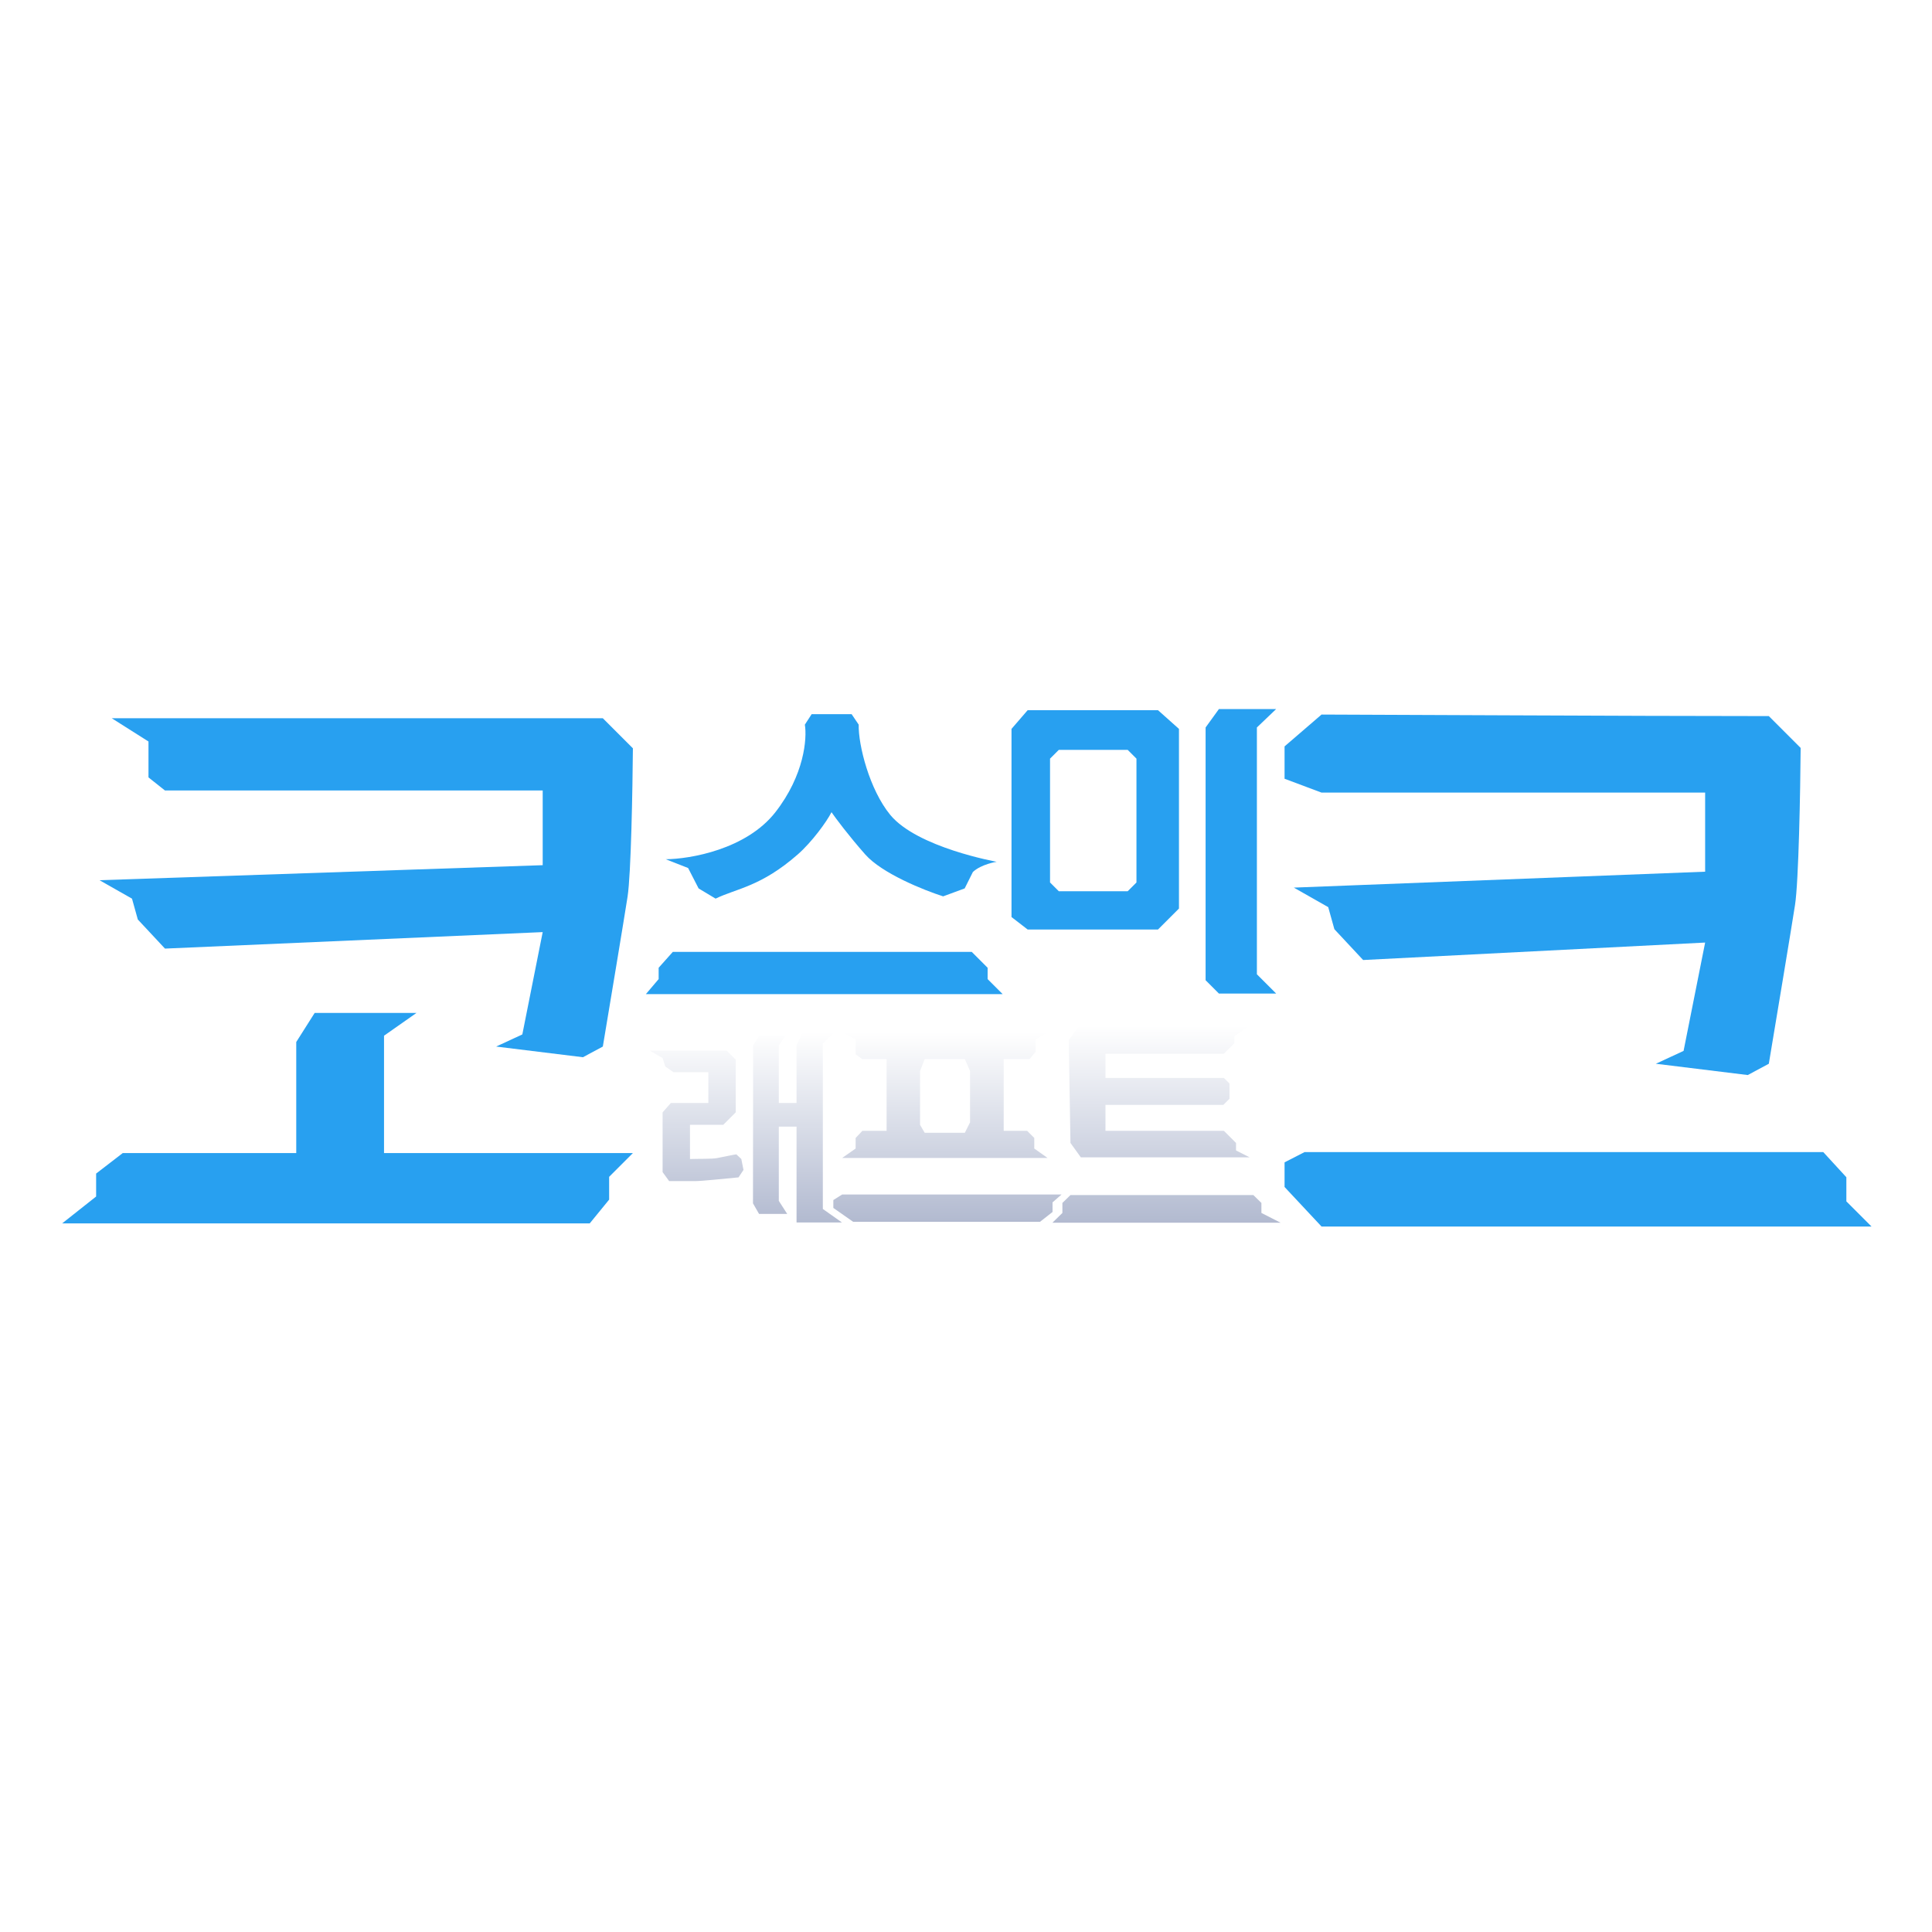 <svg width="1024" height="1024" viewBox="0 0 1024 1024" fill="none" xmlns="http://www.w3.org/2000/svg">
<g filter="url(#filter0_ii_468_1236)">
<path d="M347.151 513.907L354.66 505.496H513.103L521.514 513.907V519.914L529.473 527.874H340.393L347.151 519.914V513.907Z" fill="#28A0F0"/>
<path d="M368.327 471.855L377.338 477.262C388.451 471.855 401.367 470.954 420.891 453.833C428.41 447.24 436.21 436.512 438.763 431.456C441.015 434.71 447.744 443.741 456.634 453.833C465.525 463.926 487.873 472.856 497.935 476.06L509.349 471.855L513.704 463.145C518.21 458.94 526.319 457.738 526.319 457.738C526.319 457.738 484.118 450.229 469.851 432.808C458.934 419.478 452.93 395.913 453.18 385.049L449.426 379.493H428.25L424.645 385.049C425.847 392.308 424.405 411.752 409.026 431.456C393.648 451.16 363.871 456.286 350.906 456.386L362.77 461.042L368.327 471.855Z" fill="#28A0F0"/>
<path d="M317.568 381.655H57.274L76.755 393.993V413.014L85.494 419.954H285.695V459.538L50.794 467.506L68.016 477.273L71.1 488.326L85.494 503.748L285.695 495.009L274.899 549.244L261.019 555.67L307.029 561.325L317.568 555.67C321.167 534.165 328.826 488.172 330.677 476.245C332.528 464.319 333.333 418.84 333.504 397.591L317.568 381.655Z" fill="#28A0F0"/>
<path d="M218.817 537.839H164.839L155.072 553.261V612.123H63.113L49.003 622.986V635.15L31 649.394H310.628L320.909 636.799V624.718L333.504 612.123H201.596V549.92L218.817 537.839Z" fill="#28A0F0"/>
<path d="M935.564 380.518C864.345 380.518 716.352 379.702 698.498 379.702L678.901 396.577V413.724L698.498 421.073H901.814V462.988L683.8 471.426L702.036 481.768L705.302 493.472L720.544 509.803L901.814 500.549L890.383 557.978L875.685 564.783L924.405 570.771L935.564 564.783C939.375 542.01 947.486 493.309 949.445 480.68C951.405 468.051 952.258 419.893 952.439 397.393L935.564 380.518Z" fill="#28A0F0"/>
<path d="M976.663 624.934L964.415 611.597H689.516L678.901 617.041V630.105L698.498 651.063H990L976.663 637.726V624.934Z" fill="#28A0F0"/>
<path d="M644.106 376.79L637.048 386.551V520.515L644.106 527.573H674.443L664.231 517.361V386.551L674.443 376.79H644.106Z" fill="#28A0F0"/>
<path fill-rule="evenodd" clip-rule="evenodd" d="M534.172 387.302L542.733 377.39H611.817L622.93 387.302V482.518L611.817 493.632H542.733L534.172 487.024L534.172 387.302ZM595.747 398.416H559.253L554.597 403.072V468.702L559.253 473.357H595.747L600.403 468.702V403.072L595.747 398.416Z" fill="#28A0F0"/>
<path d="M383.218 557.804H342.403L349.247 561.762L350.649 566.215L355.019 569.265H373.489V585.591H353.617L349.247 590.539V622.201L352.71 626.984C356.393 626.956 364.286 626.984 366.398 626.984C370.191 626.984 382.037 625.692 389.485 625.005L392.123 621.047L390.969 615.275L388.331 612.801C386.544 613.021 382.229 613.995 378.106 614.78C375.336 615.308 368.487 615.11 363.759 615.275V597.135H381.404L388.001 590.539V562.587L383.218 557.804Z" fill="url(#paint0_linear_468_1236)"/>
<path d="M400.534 549.724L397.236 555.001L397.153 638.775L400.369 644.381H415.293L410.841 637.455V598.124H420.24V648.916H444.317L434.175 641.743V554.011L440.442 547.992H423.539L420.24 555.001V585.591H410.841V555.001L414.551 549.724H400.534Z" fill="url(#paint1_linear_468_1236)"/>
<path d="M439.74 641.205L450.237 648.543H549.297L555.922 643.345V638.249L560.712 634.071H444.428L439.74 637.026V641.205Z" fill="url(#paint2_linear_468_1236)"/>
<path fill-rule="evenodd" clip-rule="evenodd" d="M444.428 548.056H553.272L546.953 551.928V558.451L543.692 562.324H530.036V600.337H542.469L546.24 604.108V609.713L553.272 614.707H444.428L451.562 609.713V604.108L455.129 600.337H467.97V562.324H455.129L451.562 559.776V551.928L444.428 548.056ZM488.149 562.324L485.703 568.642V597.178L488.149 601.357H509.449L512.201 595.853V568.642L509.449 562.324H488.149Z" fill="url(#paint3_linear_468_1236)"/>
<path d="M570.014 544.59L564.51 552.234L565.427 606.758L570.931 614.401H660.411L653.175 610.732V606.758L646.755 600.337H583.976V586.579H646.449L649.71 583.318V575.266L646.755 572.311H583.976V559.47H646.755L652.258 553.966V550.196L660.411 544.59H570.014Z" fill="url(#paint4_linear_468_1236)"/>
<path d="M561.147 643.854L555.848 649.052H676.819L666.628 643.854V638.555L662.347 634.376H565.427L561.147 638.555V643.854Z" fill="url(#paint5_linear_468_1236)"/>
</g>
<defs>
<filter id="filter0_ii_468_1236" x="31" y="371.924" width="960.946" height="283.031" filterUnits="userSpaceOnUse" color-interpolation-filters="sRGB">
<feFlood flood-opacity="0" result="BackgroundImageFix"/>
<feBlend mode="normal" in="SourceGraphic" in2="BackgroundImageFix" result="shape"/>
<feColorMatrix in="SourceAlpha" type="matrix" values="0 0 0 0 0 0 0 0 0 0 0 0 0 0 0 0 0 0 127 0" result="hardAlpha"/>
<feOffset dy="3.892"/>
<feGaussianBlur stdDeviation="3.892"/>
<feComposite in2="hardAlpha" operator="arithmetic" k2="-1" k3="1"/>
<feColorMatrix type="matrix" values="0 0 0 0 1 0 0 0 0 1 0 0 0 0 1 0 0 0 0.24 0"/>
<feBlend mode="normal" in2="shape" result="effect1_innerShadow_468_1236"/>
<feColorMatrix in="SourceAlpha" type="matrix" values="0 0 0 0 0 0 0 0 0 0 0 0 0 0 0 0 0 0 127 0" result="hardAlpha"/>
<feOffset dx="1.946" dy="-4.866"/>
<feGaussianBlur stdDeviation="3.211"/>
<feComposite in2="hardAlpha" operator="arithmetic" k2="-1" k3="1"/>
<feColorMatrix type="matrix" values="0 0 0 0 0 0 0 0 0 0 0 0 0 0 0 0 0 0 0.28 0"/>
<feBlend mode="normal" in2="effect1_innerShadow_468_1236" result="effect2_innerShadow_468_1236"/>
</filter>
<linearGradient id="paint0_linear_468_1236" x1="393.36" y1="547.992" x2="393.36" y2="648.916" gradientUnits="userSpaceOnUse">
<stop stop-color="white"/>
<stop offset="1" stop-color="#B2BAD0"/>
</linearGradient>
<linearGradient id="paint1_linear_468_1236" x1="393.36" y1="547.992" x2="393.36" y2="648.916" gradientUnits="userSpaceOnUse">
<stop stop-color="white"/>
<stop offset="1" stop-color="#B2BAD0"/>
</linearGradient>
<linearGradient id="paint2_linear_468_1236" x1="500.226" y1="548.056" x2="500.226" y2="648.543" gradientUnits="userSpaceOnUse">
<stop stop-color="white"/>
<stop offset="1" stop-color="#B2BAD0"/>
</linearGradient>
<linearGradient id="paint3_linear_468_1236" x1="500.226" y1="548.056" x2="500.226" y2="648.543" gradientUnits="userSpaceOnUse">
<stop stop-color="white"/>
<stop offset="1" stop-color="#B2BAD0"/>
</linearGradient>
<linearGradient id="paint4_linear_468_1236" x1="616.333" y1="544.59" x2="616.333" y2="649.052" gradientUnits="userSpaceOnUse">
<stop stop-color="white"/>
<stop offset="1" stop-color="#B2BAD0"/>
</linearGradient>
<linearGradient id="paint5_linear_468_1236" x1="616.333" y1="544.59" x2="616.333" y2="649.052" gradientUnits="userSpaceOnUse">
<stop stop-color="white"/>
<stop offset="1" stop-color="#B2BAD0"/>
</linearGradient>
</defs>
</svg>
